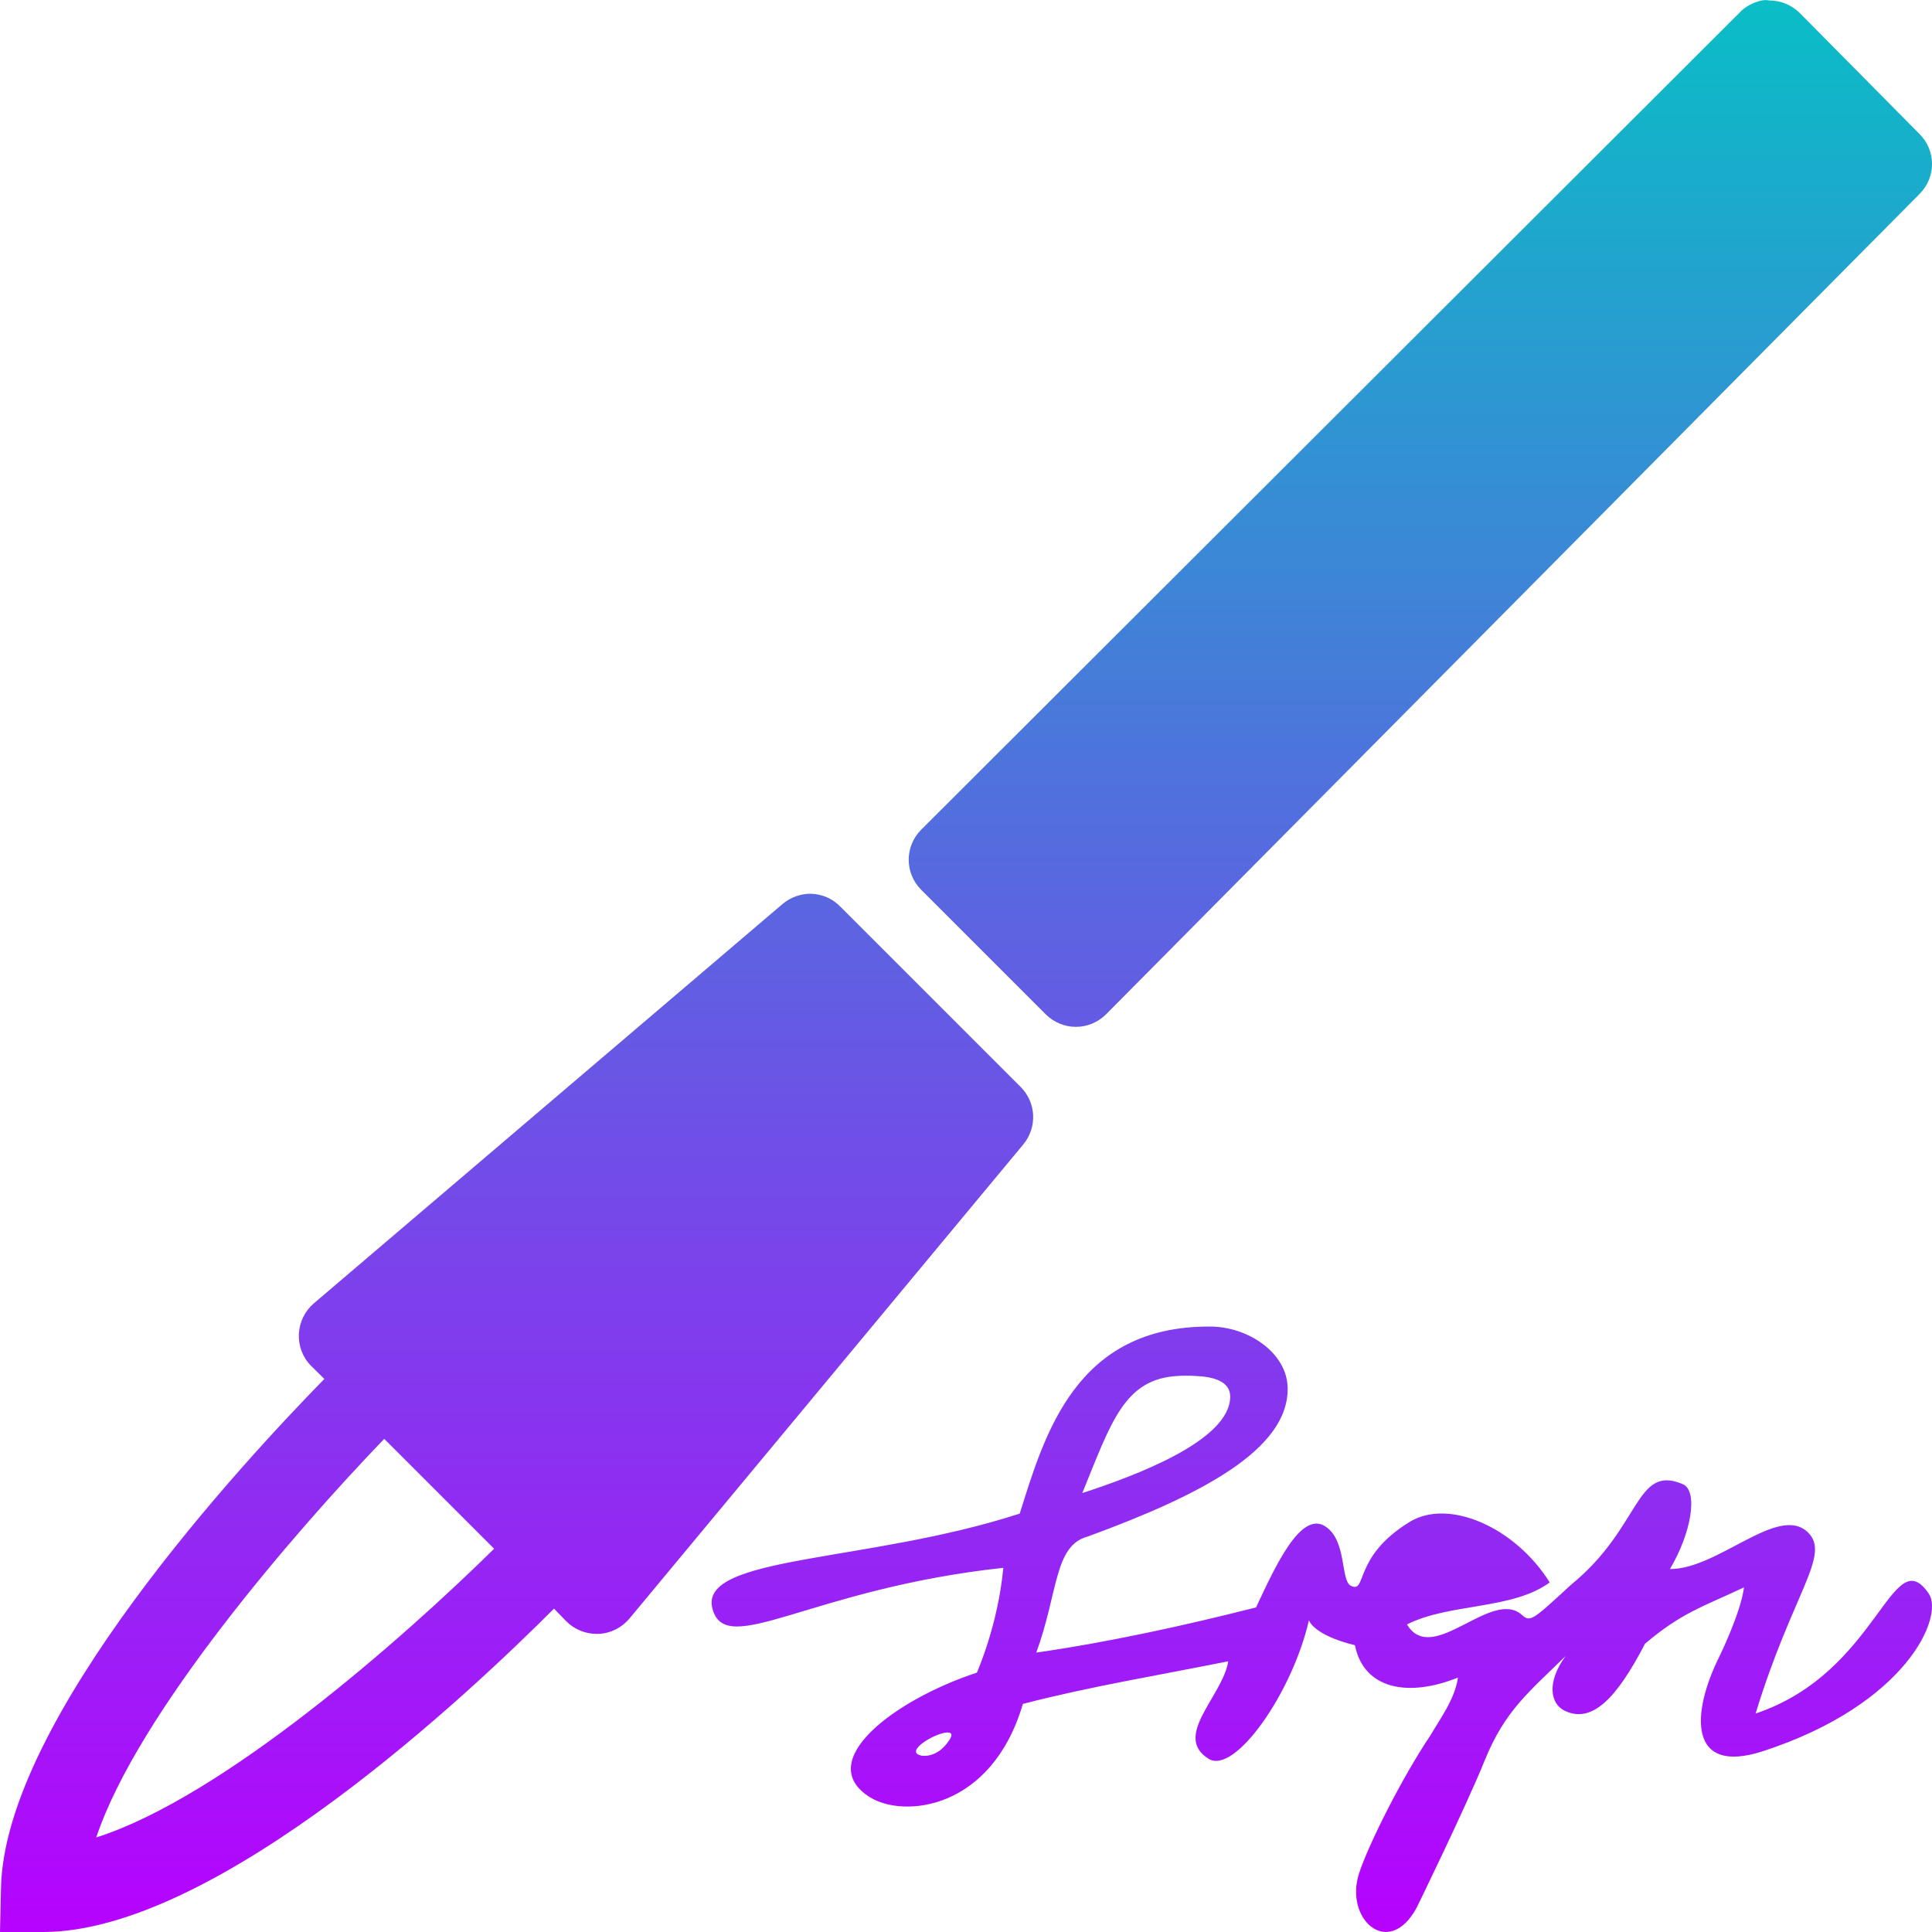 <?xml version="1.0" encoding="UTF-8" standalone="no"?>
<svg
   width="16"
   height="16"
   version="1.1"
   id="svg24"
   xmlns="http://www.w3.org/2000/svg"
   xmlns:svg="http://www.w3.org/2000/svg"
   xmlns:rdf="http://www.w3.org/1999/02/22-rdf-syntax-ns#"
   xmlns:cc="http://creativecommons.org/ns#"
   xmlns:dc="http://purl.org/dc/elements/1.1/">
      <defs>
         <style id="current-color-scheme" type="text/css">
            .ColorScheme-Text { color: #0abdc6; } .ColorScheme-Highlight { color:#5294e2; }
         </style>
         <linearGradient id="arrongin" x1="0%" x2="0%" y1="0%" y2="100%">
            <stop offset="0%" style="stop-color:#dd9b44; stop-opacity:1"/>
            <stop offset="100%" style="stop-color:#ad6c16; stop-opacity:1"/>
         </linearGradient>
         <linearGradient id="aurora" x1="0%" x2="0%" y1="0%" y2="100%">
            <stop offset="0%" style="stop-color:#09D4DF; stop-opacity:1"/>
            <stop offset="100%" style="stop-color:#9269F4; stop-opacity:1"/>
         </linearGradient>
         <linearGradient id="cyberneon" x1="0%" x2="0%" y1="0%" y2="100%">
            <stop offset="0" style="stop-color:#0abdc6; stop-opacity:1"/>
            <stop offset="1" style="stop-color:#ea00d9; stop-opacity:1"/>
         </linearGradient>
         <linearGradient id="fitdance" x1="0%" x2="0%" y1="0%" y2="100%">
            <stop offset="0%" style="stop-color:#1AD6AB; stop-opacity:1"/>
            <stop offset="100%" style="stop-color:#329DB6; stop-opacity:1"/>
         </linearGradient>
         <linearGradient id="oomox" x1="0%" x2="0%" y1="0%" y2="100%">
            <stop offset="0%" style="stop-color:#0abdc6; stop-opacity:1"/>
            <stop offset="100%" style="stop-color:#b800ff; stop-opacity:1"/>
         </linearGradient>
         <linearGradient id="rainblue" x1="0%" x2="0%" y1="0%" y2="100%">
            <stop offset="0%" style="stop-color:#00F260; stop-opacity:1"/>
            <stop offset="100%" style="stop-color:#0575E6; stop-opacity:1"/>
         </linearGradient>
         <linearGradient id="sunrise" x1="0%" x2="0%" y1="0%" y2="100%">
            <stop offset="0%" style="stop-color: #FF8501; stop-opacity:1"/>
            <stop offset="100%" style="stop-color: #FFCB01; stop-opacity:1"/>
         </linearGradient>
         <linearGradient id="telinkrin" x1="0%" x2="0%" y1="0%" y2="100%">
            <stop offset="0%" style="stop-color: #b2ced6; stop-opacity:1"/>
            <stop offset="100%" style="stop-color: #6da5b7; stop-opacity:1"/>
         </linearGradient>
         <linearGradient id="60spsycho" x1="0%" x2="0%" y1="0%" y2="100%">
            <stop offset="0%" style="stop-color: #df5940; stop-opacity:1"/>
            <stop offset="25%" style="stop-color: #d8d15f; stop-opacity:1"/>
            <stop offset="50%" style="stop-color: #e9882a; stop-opacity:1"/>
            <stop offset="100%" style="stop-color: #279362; stop-opacity:1"/>
         </linearGradient>
         <linearGradient id="90ssummer" x1="0%" x2="0%" y1="0%" y2="100%">
            <stop offset="0%" style="stop-color: #f618c7; stop-opacity:1"/>
            <stop offset="20%" style="stop-color: #94ffab; stop-opacity:1"/>
            <stop offset="50%" style="stop-color: #fbfd54; stop-opacity:1"/>
            <stop offset="100%" style="stop-color: #0f83ae; stop-opacity:1"/>
         </linearGradient>
      </defs>
  <path
     id="path7"
     style="fill:url(#oomox);opacity:1;stroke-width:0.554"
     class="ColorScheme-Text"
     d="M 14.59 0.004 C 14.52 0.019 14.453 0.054 14.404 0.107 L 7.629 6.871 C 7.491 7.009 7.491 7.231 7.629 7.369 L 8.66 8.4 C 8.726 8.466 8.816 8.504 8.91 8.504 C 9.004 8.504 9.094 8.466 9.16 8.4 L 15.898 1.605 C 16.035 1.467 16.034 1.246 15.896 1.109 L 14.904 0.107 C 14.837 0.041 14.748 0.004 14.654 0.004 C 14.633 -9.3746e-05 14.612 -9.3746e-05 14.59 0.004 z M 6.723 7.402 C 6.634 7.399 6.547 7.43 6.479 7.488 L 2.6 10.793 C 2.525 10.857 2.48 10.949 2.475 11.047 C 2.471 11.146 2.506 11.241 2.576 11.311 L 2.686 11.42 C 2.031 12.089 0.03 14.238 0.008 15.643 L 0 16 L 0.357 16 C 1.805 16 3.924 13.987 4.588 13.322 L 4.691 13.428 C 4.757 13.494 4.848 13.531 4.941 13.531 L 4.959 13.531 C 5.058 13.526 5.149 13.48 5.213 13.404 L 8.475 9.477 C 8.592 9.335 8.581 9.13 8.453 9.002 L 6.957 7.506 C 6.895 7.443 6.812 7.406 6.723 7.402 z M 10.016 10.986 C 8.909 10.983 8.651 11.878 8.445 12.535 C 7.182 12.945 5.784 12.88 5.9 13.322 C 6.011 13.74 6.709 13.157 8.309 12.984 C 8.265 13.461 8.09 13.852 8.09 13.852 C 7.398 14.08 6.736 14.589 7.203 14.883 C 7.482 15.059 8.212 14.991 8.471 14.111 C 9.016 13.969 9.61 13.871 10.172 13.758 C 10.126 14.046 9.707 14.379 10.01 14.566 C 10.225 14.699 10.703 14.02 10.84 13.418 C 10.84 13.418 10.873 13.54 11.221 13.625 C 11.294 13.99 11.662 14.059 12.074 13.893 C 12.05 14.07 11.922 14.241 11.844 14.375 C 11.612 14.72 11.335 15.271 11.256 15.512 C 11.13 15.892 11.499 16.228 11.732 15.799 C 11.732 15.799 12.142 14.96 12.297 14.576 C 12.465 14.162 12.669 14.007 12.965 13.715 C 12.805 13.935 12.842 14.11 12.955 14.166 C 13.181 14.278 13.386 14.07 13.623 13.613 C 13.924 13.357 14.1 13.307 14.443 13.146 C 14.417 13.356 14.238 13.721 14.238 13.721 C 14.007 14.185 13.976 14.706 14.602 14.502 C 15.79 14.114 16.102 13.386 15.973 13.197 C 15.666 12.751 15.561 13.848 14.539 14.191 C 14.846 13.188 15.167 12.877 14.971 12.689 C 14.726 12.455 14.23 12.996 13.83 12.994 C 14.009 12.691 14.065 12.346 13.936 12.291 C 13.541 12.124 13.594 12.649 13.012 13.123 C 12.692 13.418 12.673 13.436 12.605 13.375 C 12.353 13.147 11.863 13.804 11.652 13.453 C 12.003 13.275 12.524 13.333 12.834 13.105 C 12.548 12.647 11.996 12.406 11.674 12.604 C 11.201 12.893 11.323 13.199 11.188 13.133 C 11.1 13.091 11.156 12.763 10.979 12.643 C 10.773 12.503 10.56 12.976 10.402 13.312 C 9.81 13.462 9.185 13.599 8.582 13.686 C 8.765 13.187 8.728 12.8 9.008 12.725 C 9.952 12.379 10.664 12.006 10.664 11.502 C 10.664 11.2 10.328 10.983 10.016 10.986 z M 9.824 11.393 C 9.848 11.392 9.872 11.394 9.896 11.395 C 10.042 11.4 10.188 11.436 10.188 11.566 C 10.188 11.932 9.395 12.224 8.963 12.365 C 9.204 11.775 9.311 11.418 9.756 11.395 C 9.777 11.393 9.801 11.393 9.824 11.393 z M 3.182 11.916 L 4.092 12.826 C 3.329 13.578 1.841 14.886 0.797 15.217 C 1.14 14.19 2.437 12.69 3.182 11.916 z M 7.838 14.348 C 7.841 14.347 7.847 14.348 7.85 14.348 C 7.881 14.348 7.892 14.366 7.861 14.412 C 7.758 14.569 7.629 14.539 7.629 14.539 C 7.486 14.507 7.736 14.356 7.838 14.348 z " />
</svg>
